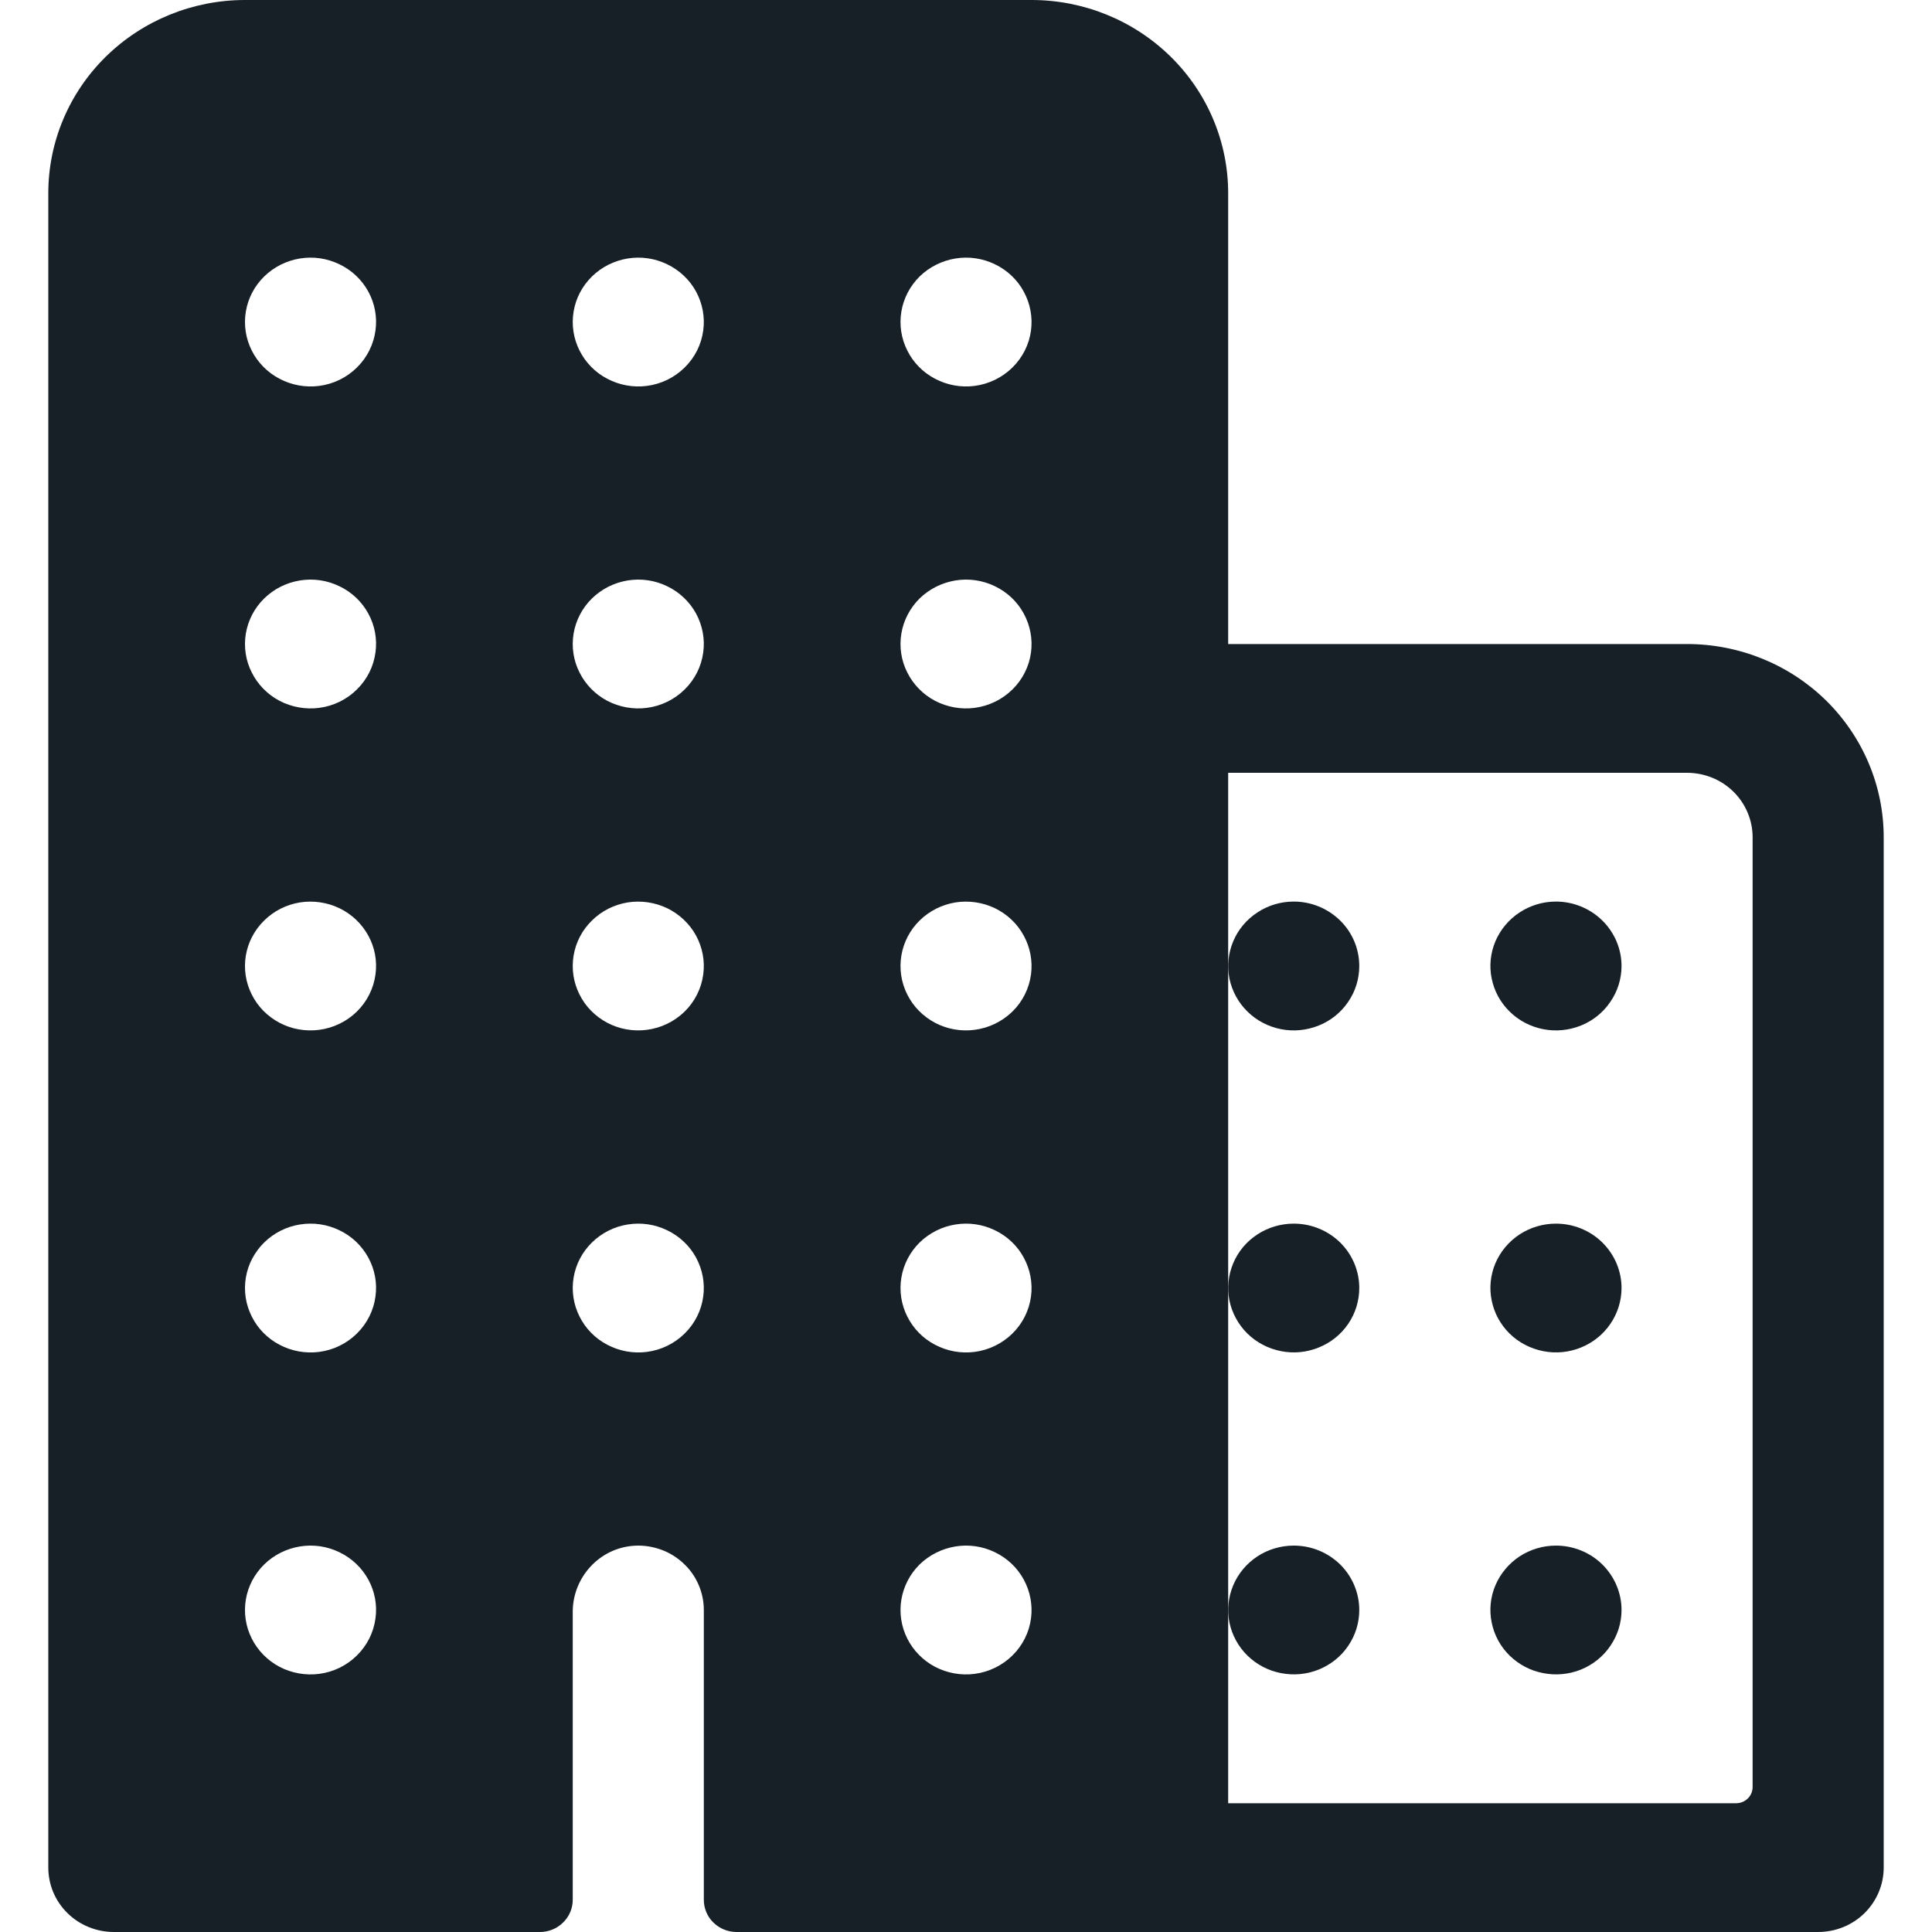 <svg width="20" height="20" viewBox="0 0 20 20" fill="none" xmlns="http://www.w3.org/2000/svg">
<path d="M17.464 6.667H12.714V2C12.714 1.47 12.5 0.961 12.118 0.586C11.736 0.211 11.219 0 10.679 0H2.536C1.996 0 1.478 0.211 1.096 0.586C0.714 0.961 0.5 1.47 0.5 2V19.333C0.5 19.51 0.571 19.68 0.699 19.805C0.826 19.93 0.999 20 1.179 20H5.589C5.679 20 5.766 19.965 5.829 19.902C5.893 19.84 5.929 19.755 5.929 19.667V16.685C5.929 16.327 6.209 16.019 6.574 16.001C6.666 15.996 6.758 16.011 6.844 16.042C6.93 16.073 7.009 16.122 7.075 16.184C7.142 16.246 7.195 16.321 7.231 16.404C7.267 16.487 7.286 16.576 7.286 16.667V19.667C7.286 19.755 7.321 19.84 7.385 19.902C7.449 19.965 7.535 20 7.625 20H18.821C19.001 20 19.174 19.93 19.301 19.805C19.428 19.68 19.5 19.51 19.5 19.333V8.667C19.5 8.136 19.285 7.628 18.904 7.252C18.522 6.877 18.004 6.667 17.464 6.667ZM3.303 17.328C3.162 17.346 3.019 17.32 2.894 17.255C2.769 17.189 2.668 17.086 2.606 16.962C2.543 16.837 2.522 16.695 2.545 16.558C2.568 16.421 2.634 16.294 2.735 16.195C2.835 16.097 2.964 16.032 3.104 16.009C3.244 15.986 3.387 16.007 3.514 16.069C3.642 16.13 3.746 16.23 3.813 16.352C3.88 16.475 3.906 16.615 3.887 16.753C3.868 16.899 3.8 17.034 3.694 17.138C3.589 17.242 3.451 17.309 3.303 17.328ZM3.303 13.995C3.162 14.013 3.019 13.987 2.894 13.921C2.769 13.856 2.668 13.753 2.606 13.628C2.543 13.503 2.522 13.362 2.545 13.225C2.568 13.087 2.634 12.961 2.735 12.862C2.835 12.764 2.964 12.698 3.104 12.676C3.244 12.653 3.387 12.674 3.514 12.736C3.642 12.797 3.746 12.896 3.813 13.019C3.88 13.142 3.906 13.282 3.887 13.42C3.868 13.566 3.8 13.701 3.694 13.805C3.589 13.909 3.451 13.976 3.303 13.995ZM3.303 10.661C3.162 10.679 3.019 10.654 2.894 10.588C2.769 10.522 2.668 10.42 2.606 10.295C2.543 10.17 2.522 10.029 2.545 9.891C2.568 9.754 2.634 9.627 2.735 9.529C2.835 9.43 2.964 9.365 3.104 9.342C3.244 9.32 3.387 9.341 3.514 9.402C3.642 9.464 3.746 9.563 3.813 9.686C3.88 9.808 3.906 9.949 3.887 10.087C3.868 10.232 3.8 10.368 3.694 10.472C3.589 10.575 3.451 10.642 3.303 10.661ZM3.303 7.328C3.162 7.346 3.019 7.32 2.894 7.255C2.769 7.189 2.668 7.086 2.606 6.961C2.543 6.837 2.522 6.696 2.545 6.558C2.568 6.421 2.634 6.294 2.735 6.195C2.835 6.097 2.964 6.032 3.104 6.009C3.244 5.986 3.387 6.007 3.514 6.069C3.642 6.13 3.746 6.229 3.813 6.352C3.88 6.475 3.906 6.615 3.887 6.753C3.868 6.899 3.8 7.034 3.694 7.138C3.589 7.242 3.451 7.309 3.303 7.328ZM3.303 3.995C3.162 4.013 3.019 3.987 2.894 3.921C2.769 3.856 2.668 3.753 2.606 3.628C2.543 3.503 2.522 3.362 2.545 3.225C2.568 3.087 2.634 2.961 2.735 2.862C2.835 2.764 2.964 2.699 3.104 2.676C3.244 2.653 3.387 2.674 3.514 2.736C3.642 2.797 3.746 2.896 3.813 3.019C3.88 3.142 3.906 3.282 3.887 3.42C3.868 3.566 3.8 3.701 3.694 3.805C3.589 3.909 3.451 3.976 3.303 3.995ZM6.695 13.995C6.555 14.013 6.412 13.987 6.287 13.921C6.162 13.856 6.061 13.753 5.999 13.628C5.936 13.503 5.915 13.362 5.938 13.225C5.961 13.087 6.027 12.961 6.128 12.862C6.228 12.764 6.357 12.698 6.497 12.676C6.637 12.653 6.78 12.674 6.907 12.736C7.034 12.797 7.139 12.896 7.206 13.019C7.272 13.142 7.299 13.282 7.28 13.42C7.261 13.566 7.193 13.701 7.087 13.805C6.981 13.909 6.844 13.976 6.695 13.995ZM6.695 10.661C6.555 10.679 6.412 10.654 6.287 10.588C6.162 10.522 6.061 10.42 5.999 10.295C5.936 10.17 5.915 10.029 5.938 9.891C5.961 9.754 6.027 9.627 6.128 9.529C6.228 9.43 6.357 9.365 6.497 9.342C6.637 9.32 6.78 9.341 6.907 9.402C7.034 9.464 7.139 9.563 7.206 9.686C7.272 9.808 7.299 9.949 7.28 10.087C7.261 10.232 7.193 10.368 7.087 10.472C6.981 10.575 6.844 10.642 6.695 10.661ZM6.695 7.328C6.555 7.346 6.412 7.32 6.287 7.255C6.162 7.189 6.061 7.086 5.999 6.961C5.936 6.837 5.915 6.696 5.938 6.558C5.961 6.421 6.027 6.294 6.128 6.195C6.228 6.097 6.357 6.032 6.497 6.009C6.637 5.986 6.78 6.007 6.907 6.069C7.034 6.13 7.139 6.229 7.206 6.352C7.272 6.475 7.299 6.615 7.28 6.753C7.261 6.899 7.193 7.034 7.087 7.138C6.981 7.242 6.844 7.309 6.695 7.328ZM6.695 3.995C6.555 4.013 6.412 3.987 6.287 3.921C6.162 3.856 6.061 3.753 5.999 3.628C5.936 3.503 5.915 3.362 5.938 3.225C5.961 3.087 6.027 2.961 6.128 2.862C6.228 2.764 6.357 2.699 6.497 2.676C6.637 2.653 6.78 2.674 6.907 2.736C7.034 2.797 7.139 2.896 7.206 3.019C7.272 3.142 7.299 3.282 7.28 3.42C7.261 3.566 7.193 3.701 7.087 3.805C6.981 3.909 6.844 3.976 6.695 3.995ZM10.088 17.328C9.948 17.346 9.805 17.32 9.68 17.255C9.555 17.189 9.454 17.086 9.392 16.962C9.329 16.837 9.308 16.695 9.331 16.558C9.354 16.421 9.42 16.294 9.52 16.195C9.621 16.097 9.75 16.032 9.89 16.009C10.029 15.986 10.173 16.007 10.3 16.069C10.427 16.13 10.532 16.23 10.598 16.352C10.665 16.475 10.691 16.615 10.673 16.753C10.654 16.899 10.586 17.034 10.48 17.138C10.374 17.242 10.236 17.309 10.088 17.328ZM10.088 13.995C9.948 14.013 9.805 13.987 9.68 13.921C9.555 13.856 9.454 13.753 9.392 13.628C9.329 13.503 9.308 13.362 9.331 13.225C9.354 13.087 9.42 12.961 9.52 12.862C9.621 12.764 9.75 12.698 9.89 12.676C10.029 12.653 10.173 12.674 10.3 12.736C10.427 12.797 10.532 12.896 10.598 13.019C10.665 13.142 10.691 13.282 10.673 13.42C10.654 13.566 10.586 13.701 10.48 13.805C10.374 13.909 10.236 13.976 10.088 13.995ZM10.088 10.661C9.948 10.679 9.805 10.654 9.68 10.588C9.555 10.522 9.454 10.42 9.392 10.295C9.329 10.17 9.308 10.029 9.331 9.891C9.354 9.754 9.42 9.627 9.52 9.529C9.621 9.43 9.75 9.365 9.89 9.342C10.029 9.32 10.173 9.341 10.3 9.402C10.427 9.464 10.532 9.563 10.598 9.686C10.665 9.808 10.691 9.949 10.673 10.087C10.654 10.232 10.586 10.368 10.48 10.472C10.374 10.575 10.236 10.642 10.088 10.661ZM10.088 7.328C9.948 7.346 9.805 7.32 9.68 7.255C9.555 7.189 9.454 7.086 9.392 6.961C9.329 6.837 9.308 6.696 9.331 6.558C9.354 6.421 9.42 6.294 9.52 6.195C9.621 6.097 9.75 6.032 9.89 6.009C10.029 5.986 10.173 6.007 10.3 6.069C10.427 6.13 10.532 6.229 10.598 6.352C10.665 6.475 10.691 6.615 10.673 6.753C10.654 6.899 10.586 7.034 10.48 7.138C10.374 7.242 10.236 7.309 10.088 7.328ZM10.088 3.995C9.948 4.013 9.805 3.987 9.68 3.921C9.555 3.856 9.454 3.753 9.392 3.628C9.329 3.503 9.308 3.362 9.331 3.225C9.354 3.087 9.42 2.961 9.52 2.862C9.621 2.764 9.75 2.699 9.89 2.676C10.029 2.653 10.173 2.674 10.3 2.736C10.427 2.797 10.532 2.896 10.598 3.019C10.665 3.142 10.691 3.282 10.673 3.42C10.654 3.566 10.586 3.701 10.48 3.805C10.374 3.909 10.236 3.976 10.088 3.995ZM17.973 18.667H12.714V8H17.464C17.644 8 17.817 8.07 17.944 8.195C18.071 8.32 18.143 8.49 18.143 8.667V18.5C18.143 18.544 18.125 18.587 18.093 18.618C18.061 18.649 18.018 18.667 17.973 18.667Z" fill="#172027"/>
<path d="M16.107 16C15.973 16 15.842 16.039 15.73 16.112C15.619 16.186 15.532 16.29 15.48 16.412C15.429 16.533 15.415 16.667 15.442 16.797C15.468 16.926 15.532 17.045 15.627 17.138C15.722 17.231 15.843 17.295 15.975 17.32C16.106 17.346 16.243 17.333 16.367 17.283C16.491 17.232 16.597 17.147 16.671 17.037C16.746 16.927 16.786 16.799 16.786 16.667C16.786 16.49 16.714 16.32 16.587 16.195C16.46 16.07 16.287 16 16.107 16ZM16.107 12.667C15.973 12.667 15.842 12.706 15.73 12.779C15.619 12.852 15.532 12.956 15.48 13.078C15.429 13.2 15.415 13.334 15.442 13.463C15.468 13.593 15.532 13.711 15.627 13.805C15.722 13.898 15.843 13.961 15.975 13.987C16.106 14.013 16.243 14 16.367 13.949C16.491 13.899 16.597 13.813 16.671 13.704C16.746 13.594 16.786 13.465 16.786 13.333C16.786 13.156 16.714 12.987 16.587 12.862C16.46 12.737 16.287 12.667 16.107 12.667ZM16.107 9.333C15.973 9.333 15.842 9.372 15.73 9.446C15.619 9.519 15.532 9.623 15.48 9.745C15.429 9.867 15.415 10.001 15.442 10.13C15.468 10.259 15.532 10.378 15.627 10.471C15.722 10.565 15.843 10.628 15.975 10.654C16.106 10.68 16.243 10.666 16.367 10.616C16.491 10.566 16.597 10.48 16.671 10.37C16.746 10.261 16.786 10.132 16.786 10C16.786 9.823 16.714 9.654 16.587 9.529C16.46 9.404 16.287 9.333 16.107 9.333ZM13.393 16C13.259 16 13.127 16.039 13.016 16.112C12.904 16.186 12.817 16.29 12.766 16.412C12.715 16.533 12.701 16.667 12.727 16.797C12.754 16.926 12.818 17.045 12.913 17.138C13.008 17.231 13.129 17.295 13.261 17.32C13.392 17.346 13.528 17.333 13.652 17.283C13.777 17.232 13.883 17.147 13.957 17.037C14.032 16.927 14.071 16.799 14.071 16.667C14.071 16.49 14 16.32 13.873 16.195C13.745 16.07 13.573 16 13.393 16ZM13.393 12.667C13.259 12.667 13.127 12.706 13.016 12.779C12.904 12.852 12.817 12.956 12.766 13.078C12.715 13.2 12.701 13.334 12.727 13.463C12.754 13.593 12.818 13.711 12.913 13.805C13.008 13.898 13.129 13.961 13.261 13.987C13.392 14.013 13.528 14 13.652 13.949C13.777 13.899 13.883 13.813 13.957 13.704C14.032 13.594 14.071 13.465 14.071 13.333C14.071 13.156 14 12.987 13.873 12.862C13.745 12.737 13.573 12.667 13.393 12.667ZM13.393 9.333C13.259 9.333 13.127 9.372 13.016 9.446C12.904 9.519 12.817 9.623 12.766 9.745C12.715 9.867 12.701 10.001 12.727 10.13C12.754 10.259 12.818 10.378 12.913 10.471C13.008 10.565 13.129 10.628 13.261 10.654C13.392 10.68 13.528 10.666 13.652 10.616C13.777 10.566 13.883 10.48 13.957 10.37C14.032 10.261 14.071 10.132 14.071 10C14.071 9.823 14 9.654 13.873 9.529C13.745 9.404 13.573 9.333 13.393 9.333Z" fill="#172027"/>
</svg>
